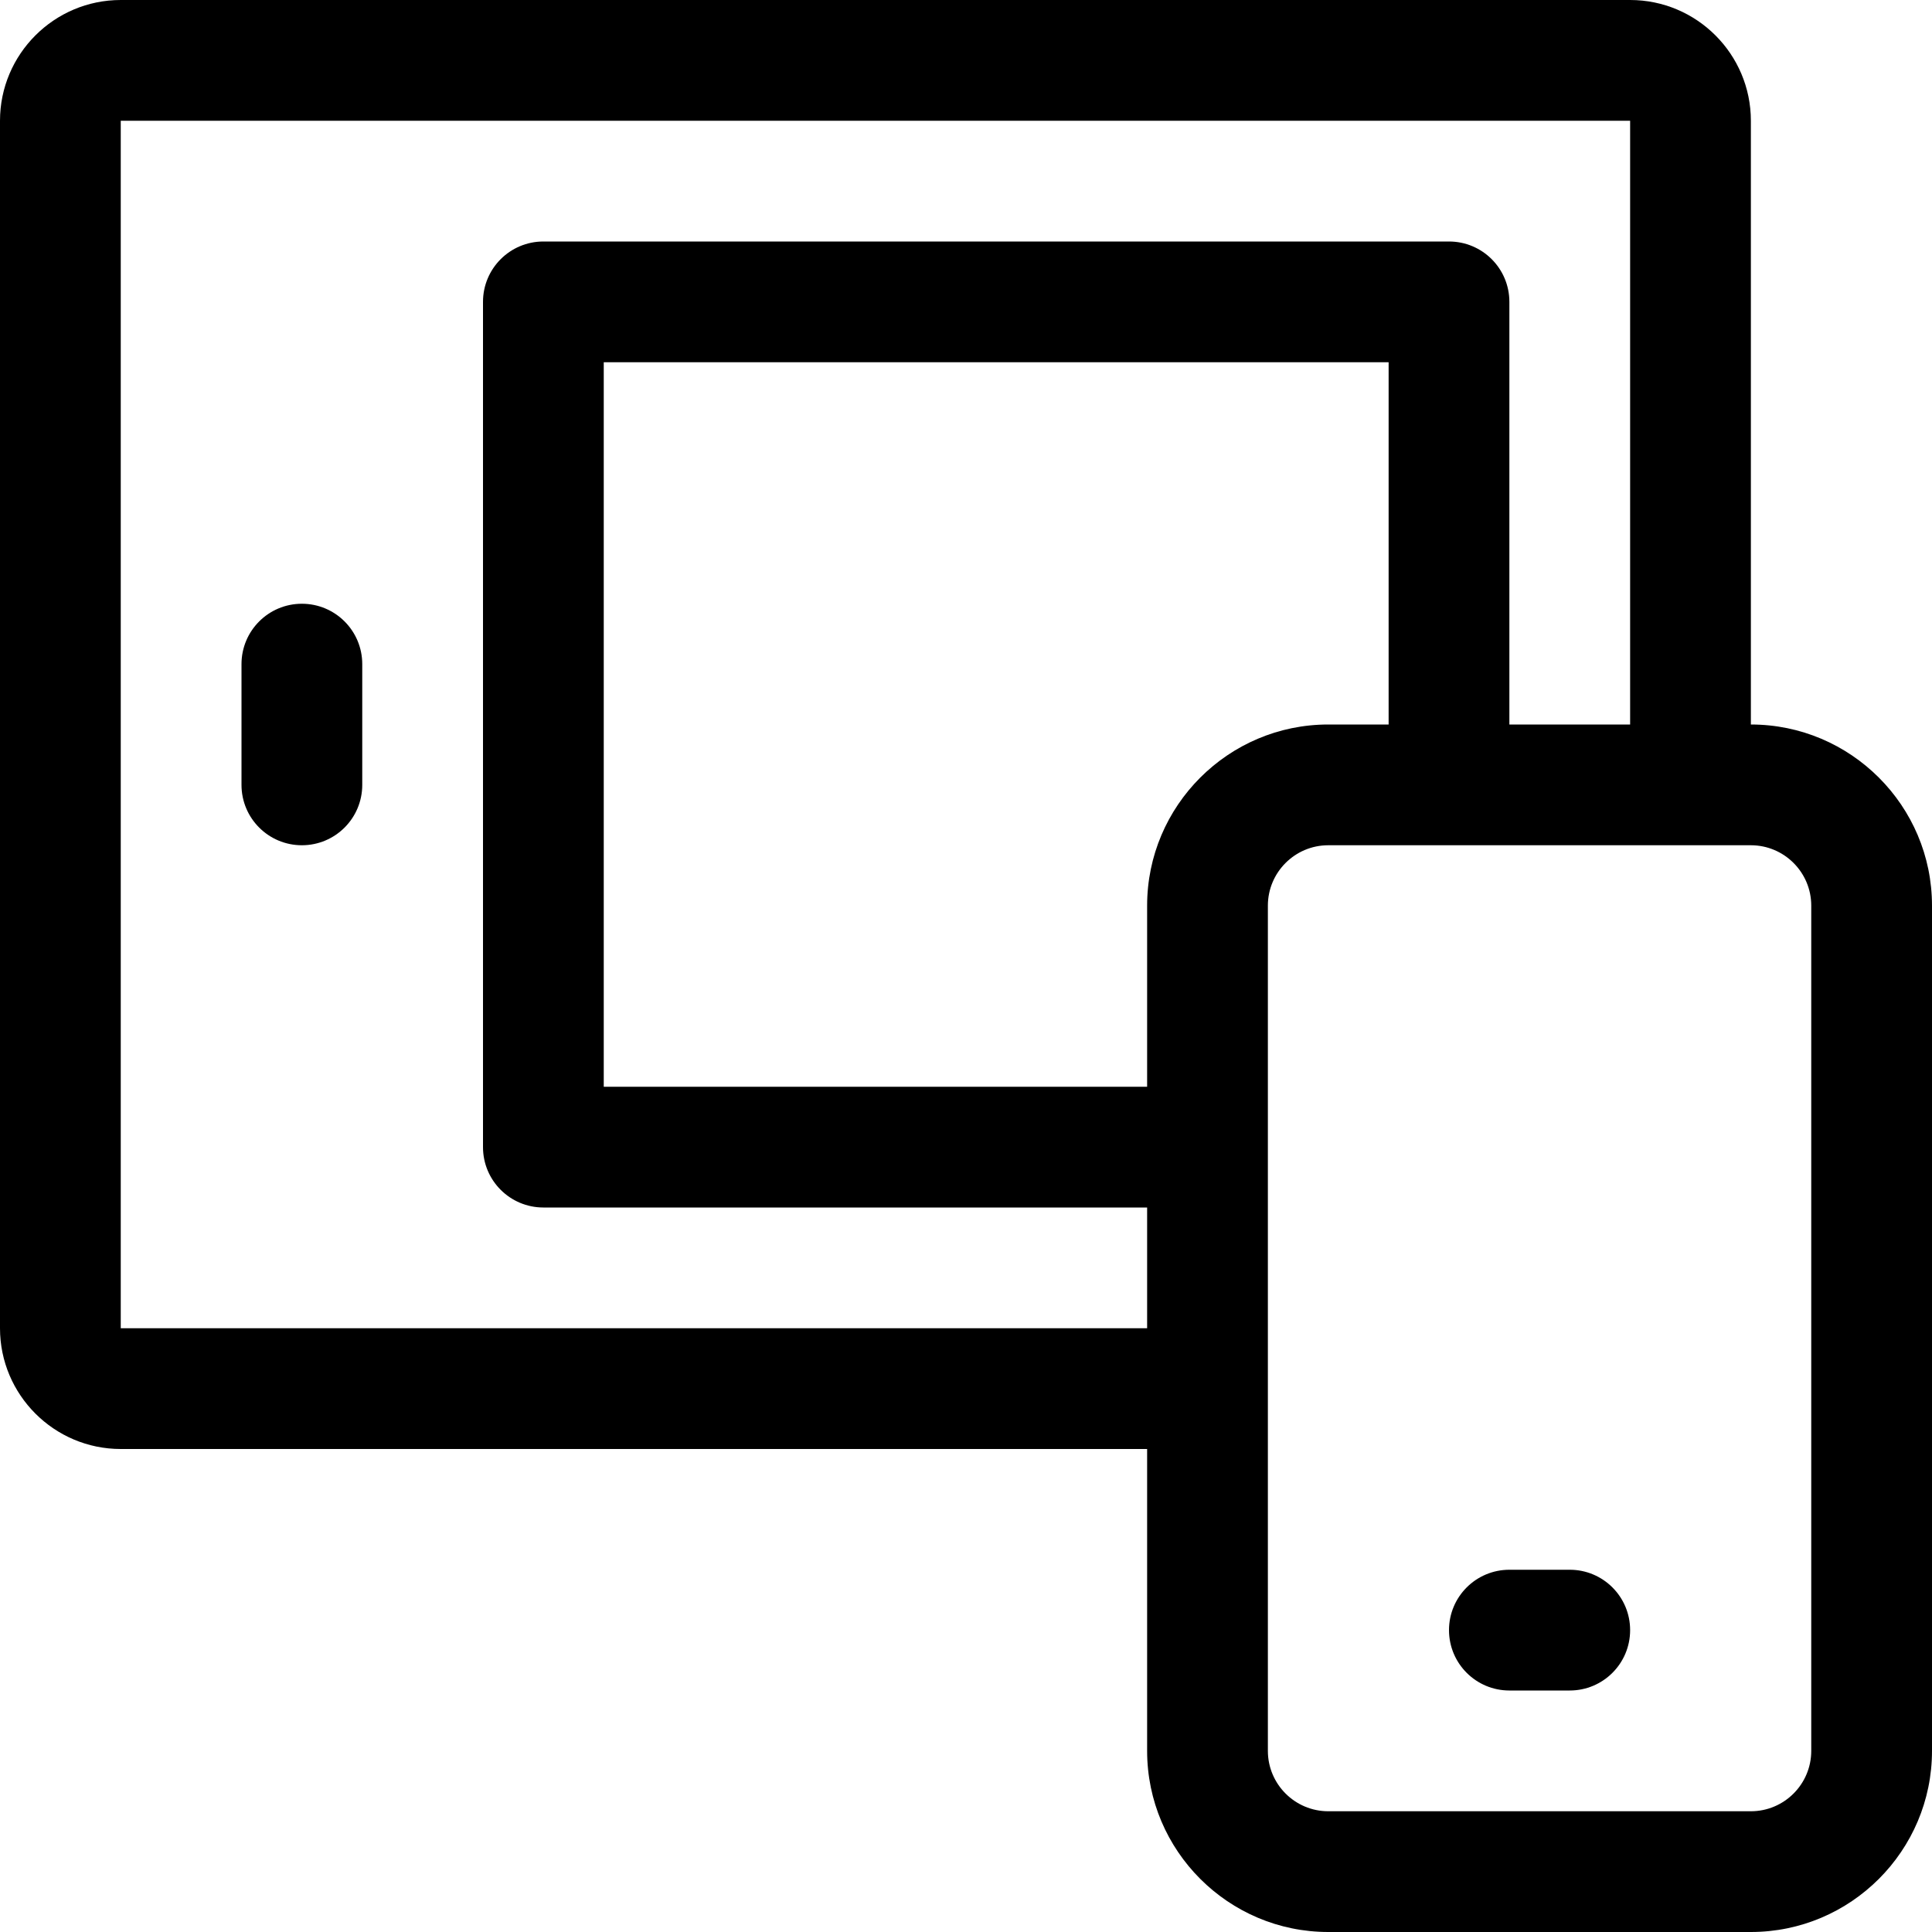 <?xml version="1.0" encoding="utf-8"?>
<!-- Generator: Adobe Illustrator 19.2.1, SVG Export Plug-In . SVG Version: 6.00 Build 0)  -->
<!DOCTYPE svg PUBLIC "-//W3C//DTD SVG 1.1//EN" "http://www.w3.org/Graphics/SVG/1.1/DTD/svg11.dtd">
<svg version="1.1" id="Layer_1" xmlns="http://www.w3.org/2000/svg" xmlns:xlink="http://www.w3.org/1999/xlink" x="0px" y="0px"
	 width="32px" height="32px" viewBox="0 0 32 32" enable-background="new 0 0 32 32" xml:space="preserve">
<path d="M5,10c-0.552,0-1,0.447-1,1v2c0,0.553,0.448,1,1,1s1-0.447,1-1v-2C6,10.447,5.552,10,5,10z"/>
<path d="M26,26h-1c-0.552,0-1,0.447-1,1s0.448,1,1,1h1c0.552,0,1-0.447,1-1S26.552,26,26,26z"/>
<path d="M29,12V2c0-1.103-0.897-2-2-2H2C0.897,0,0,0.897,0,2v20c0,1.103,0.897,2,2,2h17v5c0,1.654,1.346,3,3,3h7
	c1.654,0,3-1.346,3-3V15C32,13.346,30.654,12,29,12z M2,22V2h25v10h-2V5c0-0.553-0.448-1-1-1H9C8.448,4,8,4.447,8,5v14
	c0,0.553,0.448,1,1,1h10v2H2z M22,12c-1.654,0-3,1.346-3,3v3h-9V6h13v6H22z M30,29c0,0.552-0.449,1-1,1h-7c-0.551,0-1-0.448-1-1V15
	c0-0.552,0.449-1,1-1h7c0.551,0,1,0.448,1,1V29z"/>
</svg>
